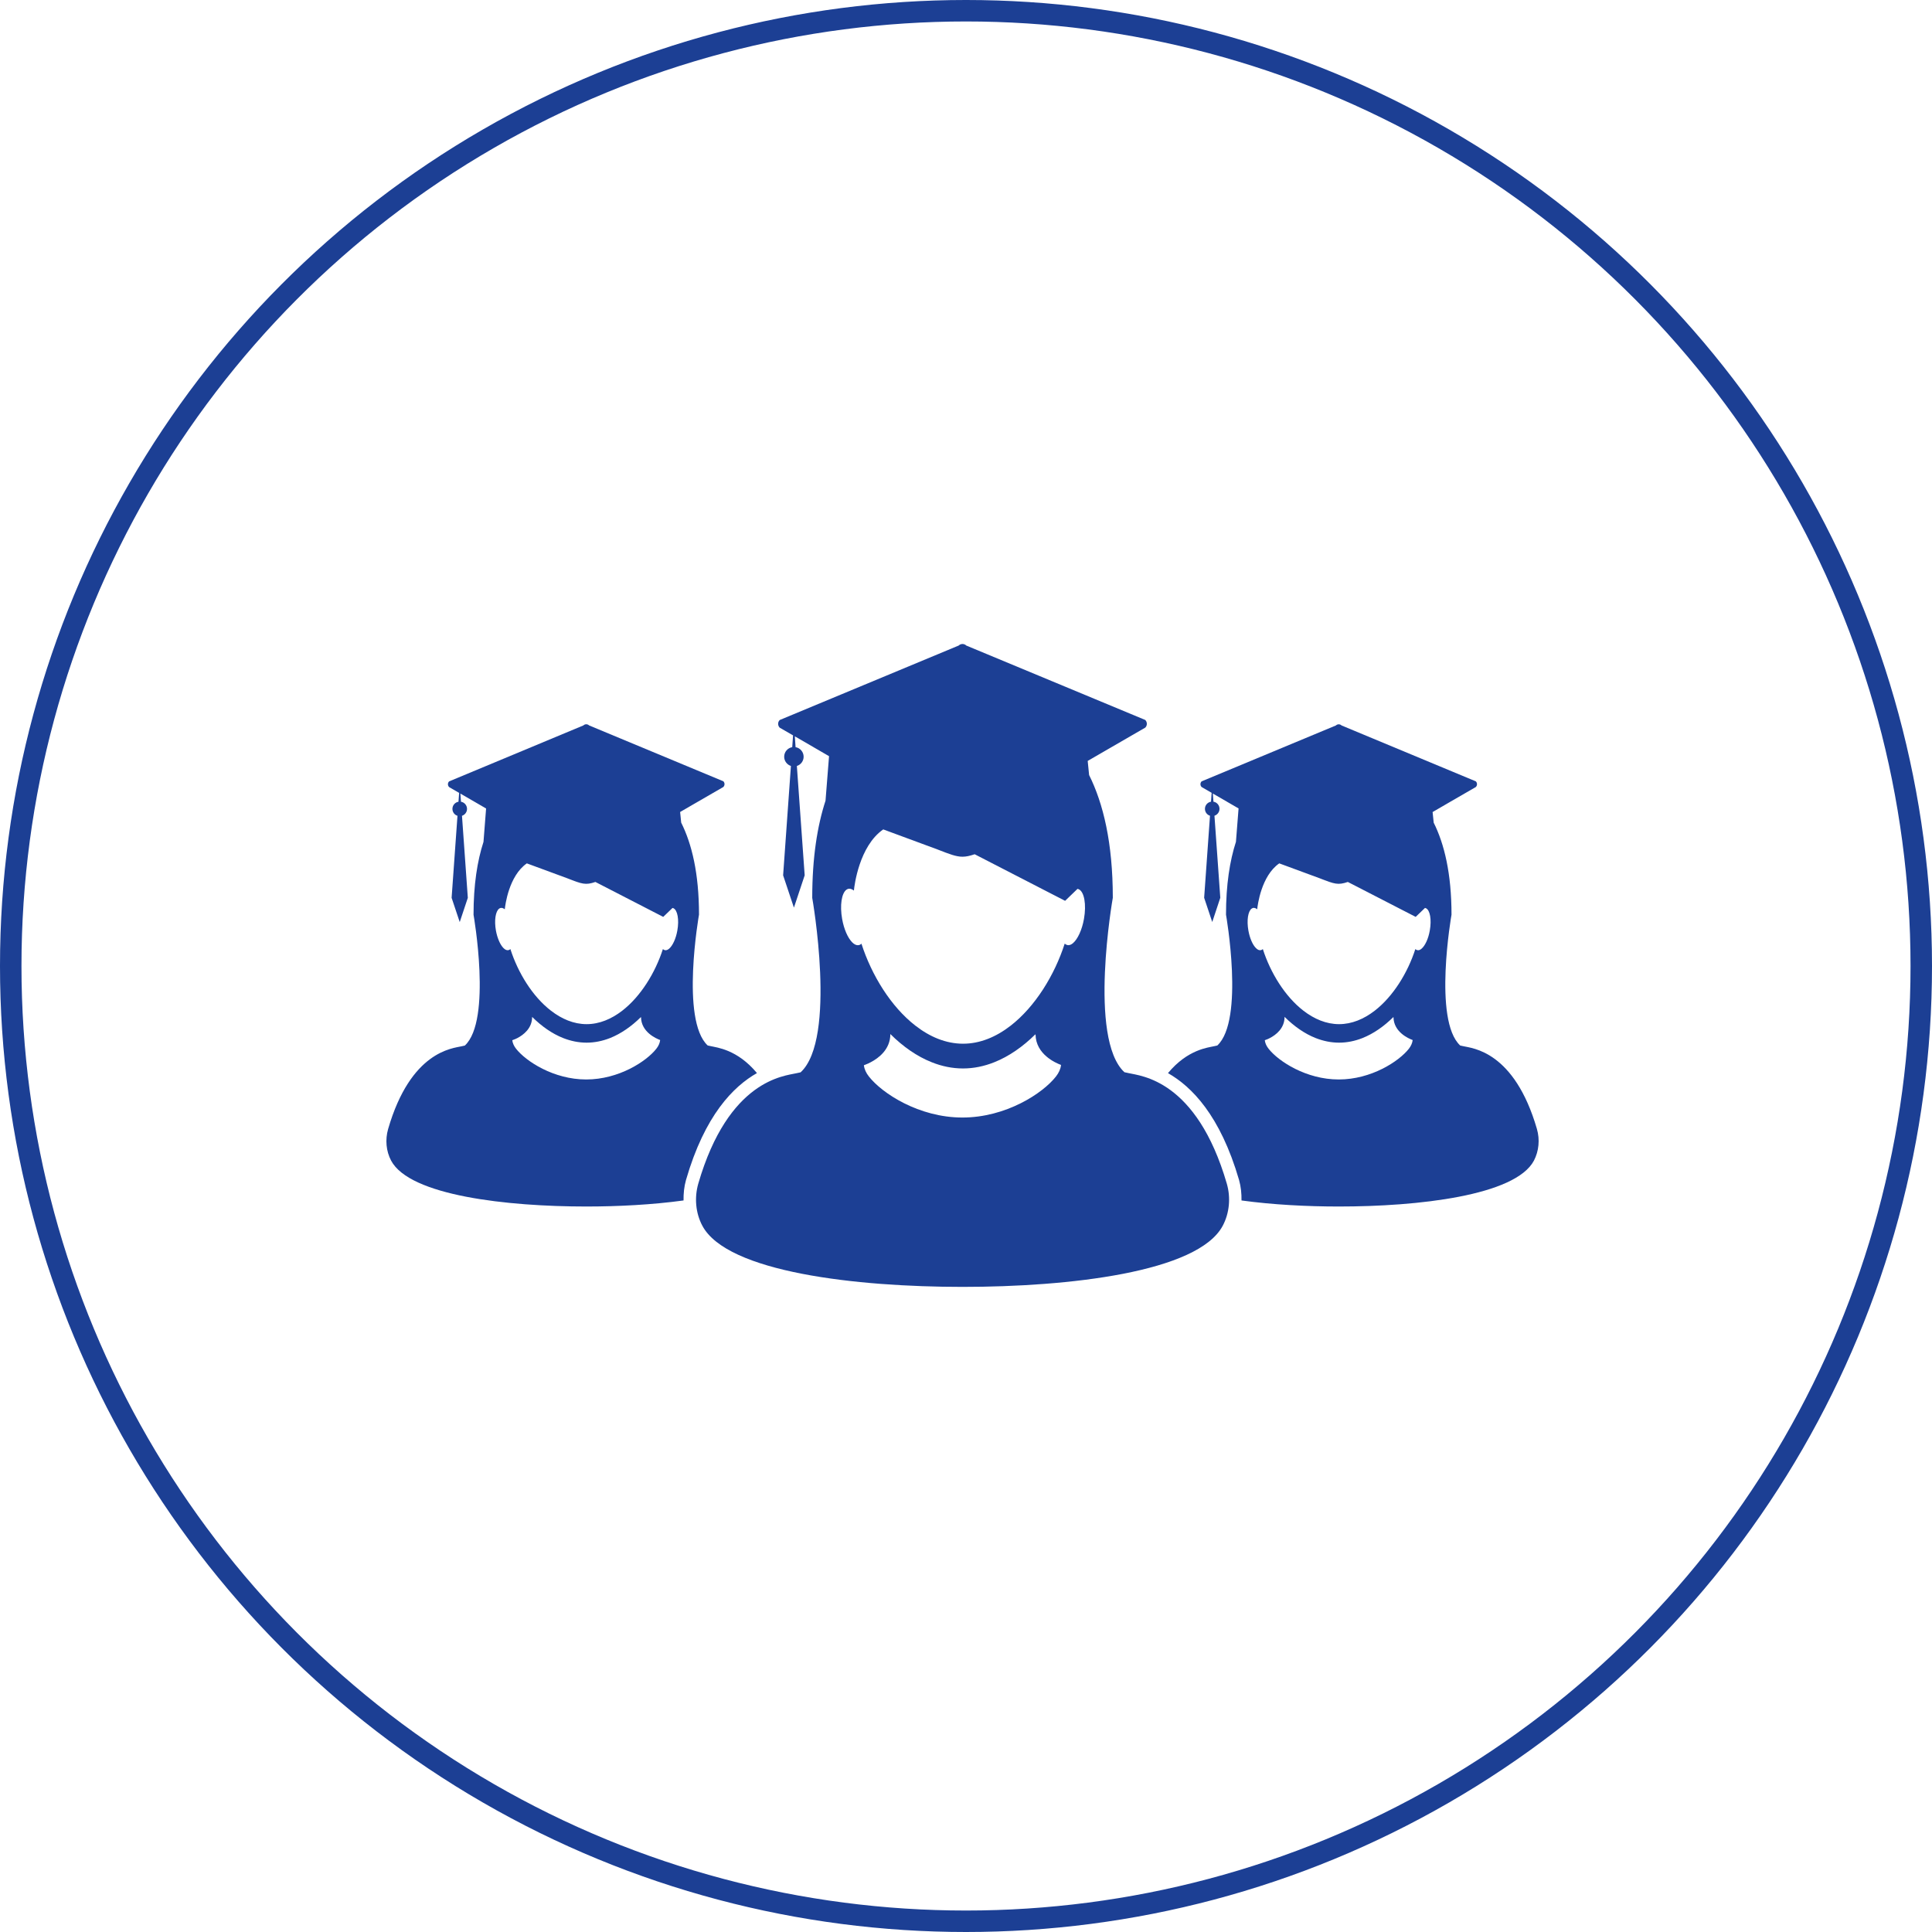 <svg width="90" height="90" viewBox="0 0 90 90" fill="none" xmlns="http://www.w3.org/2000/svg">
<path d="M71.596 52.592C70.54 48.958 68.588 48.834 68.169 48.736C68.12 48.725 68.071 48.715 68.022 48.704C66.748 47.525 67.617 42.609 67.617 42.609C67.617 40.689 67.281 39.312 66.787 38.322L66.736 37.828L67.29 37.507L67.572 37.343L68.749 36.663C68.823 36.589 68.823 36.47 68.749 36.398L62.496 33.795C62.424 33.723 62.305 33.723 62.23 33.795L55.977 36.398C55.903 36.47 55.903 36.589 55.977 36.663L56.443 36.933L56.413 37.346C56.252 37.374 56.131 37.511 56.131 37.679C56.131 37.83 56.229 37.959 56.366 38L56.094 41.821L56.471 42.951L56.846 41.821L56.574 38C56.711 37.956 56.809 37.828 56.809 37.679C56.809 37.511 56.688 37.371 56.527 37.346L56.499 36.966L57.151 37.343L57.179 37.36L57.697 37.66L57.575 39.214C57.289 40.097 57.112 41.209 57.112 42.609C57.112 42.609 57.983 47.525 56.706 48.704C56.657 48.713 56.608 48.725 56.56 48.736C56.28 48.802 55.327 48.883 54.409 49.99C55.504 50.612 56.842 51.949 57.72 54.969C57.808 55.279 57.839 55.603 57.834 55.922C59.29 56.122 60.895 56.204 62.363 56.204C66.04 56.206 70.592 55.7 71.457 54.065C71.687 53.622 71.739 53.087 71.596 52.593L71.596 52.592ZM65.806 48.459C65.79 48.597 65.727 48.727 65.632 48.853C65.172 49.44 63.882 50.286 62.363 50.286C60.844 50.286 59.553 49.438 59.094 48.853C58.996 48.727 58.935 48.597 58.919 48.459V48.457C58.943 48.45 58.994 48.431 59.064 48.401C59.092 48.387 59.124 48.373 59.154 48.357C59.434 48.212 59.84 47.907 59.84 47.371H59.842C60.28 47.804 60.769 48.152 61.289 48.357C61.64 48.494 62.004 48.571 62.379 48.571C62.756 48.571 63.12 48.494 63.469 48.357C63.984 48.152 64.469 47.812 64.904 47.383C64.907 47.385 64.909 47.385 64.914 47.388C64.925 48.077 65.617 48.38 65.804 48.447C65.806 48.452 65.806 48.455 65.806 48.459L65.806 48.459ZM66.605 43.347C66.538 43.737 66.384 44.056 66.223 44.193C66.16 44.249 66.093 44.275 66.03 44.263C65.993 44.256 65.962 44.24 65.932 44.212C65.576 45.319 64.895 46.421 64.036 47.085C63.535 47.471 62.973 47.709 62.379 47.709C61.783 47.709 61.217 47.469 60.713 47.078C59.858 46.416 59.182 45.316 58.828 44.212C58.798 44.24 58.768 44.256 58.73 44.263C58.658 44.277 58.579 44.24 58.507 44.165C58.355 44.016 58.22 43.711 58.155 43.35C58.069 42.87 58.139 42.448 58.306 42.327C58.33 42.311 58.353 42.299 58.379 42.294C58.439 42.285 58.502 42.308 58.565 42.357C58.565 42.357 58.565 42.353 58.567 42.343C58.584 42.185 58.749 40.803 59.593 40.219L61.475 40.913C62.172 41.185 62.325 41.241 62.787 41.085L65.948 42.712L66.382 42.294C66.396 42.297 66.412 42.301 66.426 42.309C66.617 42.397 66.696 42.842 66.605 43.348L66.605 43.347Z" fill="#1C3F94"/>
<path d="M35.262 49.988C34.344 48.883 33.391 48.8 33.114 48.734C33.065 48.723 33.016 48.713 32.967 48.702C31.692 47.523 32.562 42.607 32.562 42.607C32.562 40.687 32.228 39.31 31.732 38.32L31.683 37.826L32.238 37.504L32.52 37.341L33.696 36.661C33.769 36.586 33.769 36.467 33.696 36.395L27.443 33.793C27.369 33.721 27.25 33.721 27.177 33.793L20.922 36.4C20.848 36.472 20.848 36.591 20.922 36.666L21.388 36.936L21.358 37.348C21.197 37.376 21.076 37.514 21.076 37.681C21.076 37.833 21.174 37.961 21.311 38.003L21.038 41.824L21.416 42.954L21.793 41.824L21.521 38.003C21.658 37.959 21.756 37.83 21.756 37.681C21.756 37.514 21.633 37.374 21.474 37.348L21.446 36.968L22.099 37.346L22.127 37.362L22.644 37.663L22.523 39.217C22.236 40.1 22.059 41.211 22.059 42.611C22.059 42.611 22.928 47.527 21.654 48.706C21.602 48.716 21.553 48.727 21.507 48.739C21.087 48.837 19.135 48.96 18.08 52.595C17.938 53.089 17.986 53.625 18.219 54.065C19.084 55.7 23.634 56.204 27.313 56.204C28.781 56.204 30.384 56.122 31.842 55.922C31.837 55.603 31.868 55.281 31.956 54.969C32.83 51.947 34.167 50.61 35.262 49.988L35.262 49.988ZM30.751 48.459C30.735 48.597 30.674 48.727 30.576 48.853C30.118 49.44 28.827 50.286 27.308 50.286C25.789 50.286 24.498 49.438 24.039 48.853C23.941 48.727 23.881 48.597 23.864 48.459V48.457C23.887 48.45 23.941 48.431 24.009 48.401C24.037 48.387 24.069 48.373 24.102 48.357C24.379 48.212 24.789 47.907 24.789 47.371C25.227 47.805 25.716 48.152 26.236 48.357C26.585 48.494 26.951 48.571 27.326 48.571C27.701 48.571 28.067 48.494 28.417 48.357C28.932 48.152 29.416 47.812 29.852 47.383C29.857 47.385 29.857 47.385 29.861 47.388C29.873 48.077 30.565 48.38 30.751 48.448V48.459L30.751 48.459ZM31.553 43.348C31.485 43.737 31.331 44.056 31.171 44.193C31.105 44.249 31.04 44.275 30.977 44.263C30.94 44.256 30.91 44.24 30.88 44.212C30.523 45.319 29.843 46.421 28.983 47.085C28.482 47.471 27.921 47.709 27.326 47.709C26.73 47.709 26.164 47.469 25.661 47.078C24.805 46.416 24.13 45.316 23.776 44.212C23.745 44.24 23.715 44.256 23.68 44.263C23.606 44.277 23.529 44.24 23.454 44.165C23.305 44.016 23.168 43.711 23.102 43.35C23.016 42.87 23.086 42.448 23.254 42.327C23.277 42.311 23.3 42.299 23.328 42.295C23.389 42.285 23.452 42.309 23.515 42.358C23.515 42.358 23.515 42.353 23.517 42.343C23.533 42.185 23.699 40.803 24.542 40.219L26.425 40.913C27.121 41.186 27.275 41.242 27.736 41.085L30.896 42.712L31.329 42.295C31.345 42.297 31.359 42.302 31.371 42.309C31.562 42.397 31.644 42.842 31.553 43.348L31.553 43.348Z" fill="#1C3F94"/>
<path d="M52.575 49.99C52.51 49.976 52.445 49.96 52.38 49.948C50.679 48.378 51.839 41.822 51.839 41.822C51.839 39.261 51.394 37.425 50.735 36.104L50.669 35.447L51.408 35.019L51.783 34.802L53.351 33.895C53.449 33.798 53.449 33.639 53.351 33.539L45.013 30.072C44.964 30.023 44.901 30 44.836 30C44.773 30 44.708 30.023 44.659 30.072L36.322 33.541C36.224 33.639 36.224 33.798 36.322 33.898L36.944 34.257L36.905 34.806C36.691 34.841 36.53 35.028 36.53 35.252C36.53 35.452 36.663 35.622 36.844 35.682L36.481 40.776L36.984 42.281L37.485 40.776L37.121 35.682C37.303 35.624 37.436 35.454 37.436 35.252C37.436 35.028 37.273 34.841 37.061 34.806L37.026 34.301L37.895 34.804L37.93 34.825L38.62 35.226L38.456 37.299C38.072 38.478 37.837 39.96 37.837 41.826C37.837 41.826 38.997 48.382 37.296 49.953C37.231 49.965 37.163 49.981 37.1 49.995C36.539 50.125 33.939 50.293 32.529 55.137C32.34 55.796 32.406 56.511 32.716 57.096C33.869 59.275 39.931 59.948 44.833 59.948H44.84H44.852C49.754 59.948 55.811 59.275 56.962 57.096C57.272 56.509 57.34 55.794 57.149 55.137C55.737 50.288 53.137 50.121 52.575 49.99L52.575 49.99ZM49.425 49.622C49.404 49.804 49.321 49.981 49.19 50.148C48.58 50.931 46.86 52.059 44.833 52.059C42.806 52.059 41.089 50.929 40.477 50.148C40.346 49.983 40.264 49.806 40.243 49.622C40.274 49.61 40.344 49.587 40.437 49.545C40.474 49.529 40.518 49.508 40.56 49.484C40.931 49.291 41.476 48.883 41.476 48.17C42.061 48.751 42.711 49.21 43.405 49.484C43.871 49.671 44.36 49.773 44.859 49.773C45.36 49.773 45.847 49.671 46.315 49.484C47.002 49.212 47.648 48.758 48.228 48.187C48.233 48.189 48.235 48.191 48.24 48.194C48.254 49.114 49.176 49.517 49.425 49.608C49.428 49.61 49.428 49.615 49.425 49.622L49.425 49.622ZM50.495 42.807C50.404 43.324 50.199 43.753 49.985 43.935C49.912 43.998 49.838 44.03 49.766 44.03C49.754 44.03 49.74 44.028 49.728 44.026C49.679 44.016 49.638 43.993 49.598 43.958C49.123 45.433 48.216 46.903 47.07 47.788C46.404 48.303 45.653 48.62 44.864 48.62C44.067 48.62 43.314 48.301 42.643 47.779C41.504 46.896 40.602 45.43 40.129 43.96C40.09 43.998 40.048 44.021 39.999 44.028C39.985 44.03 39.973 44.032 39.959 44.032C39.873 44.032 39.785 43.984 39.698 43.897C39.498 43.697 39.316 43.292 39.23 42.809C39.116 42.171 39.207 41.607 39.43 41.446C39.461 41.425 39.493 41.409 39.528 41.402C39.54 41.4 39.551 41.4 39.566 41.4C39.635 41.4 39.705 41.43 39.778 41.486C39.778 41.486 39.778 41.479 39.78 41.467C39.801 41.255 40.022 39.415 41.145 38.637L43.654 39.564C44.242 39.794 44.54 39.909 44.836 39.909C45.008 39.909 45.178 39.871 45.404 39.794L49.617 41.964L50.194 41.407C50.215 41.411 50.234 41.418 50.253 41.425C50.507 41.54 50.616 42.131 50.495 42.807L50.495 42.807Z" fill="#1C3F94"/>
<circle cx="45" cy="45" r="44.5" stroke="#1C3F94"/>
</svg>
